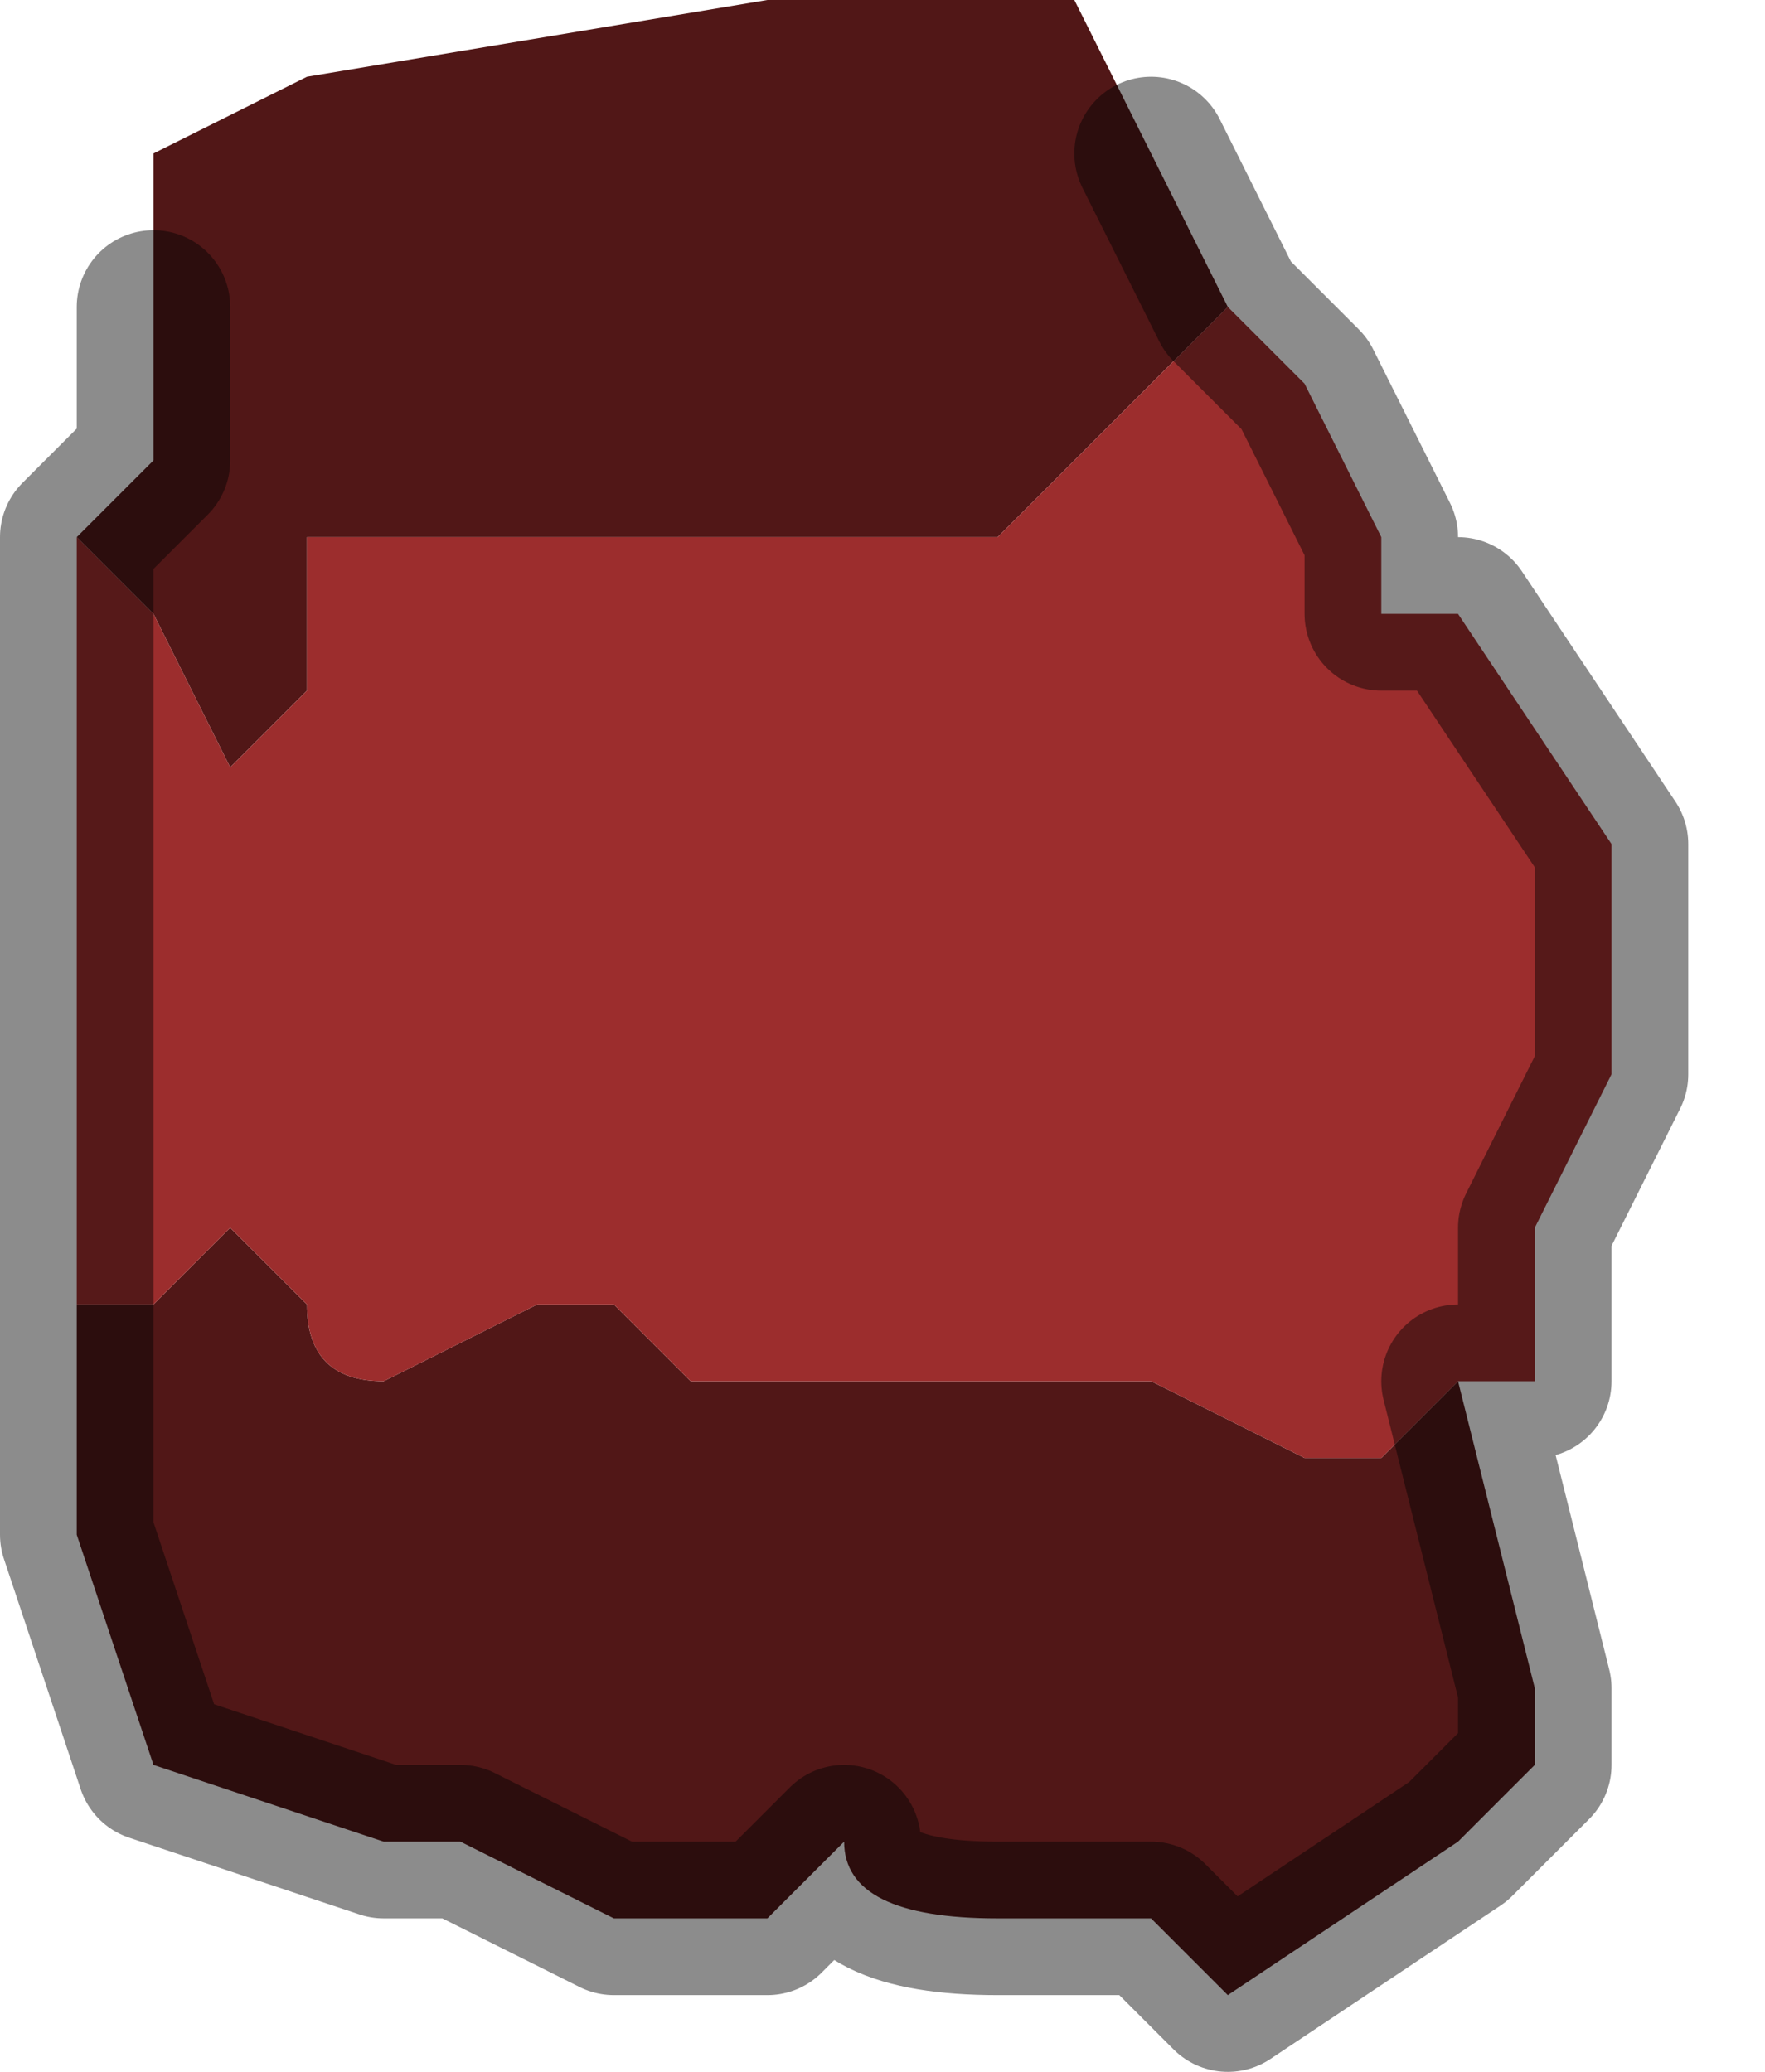 <?xml version="1.0" encoding="UTF-8" standalone="no"?>
<svg xmlns:xlink="http://www.w3.org/1999/xlink" height="1.35px" width="1.15px" xmlns="http://www.w3.org/2000/svg">
  <g transform="matrix(1.0, 0.0, 0.0, 1.0, 0.55, 0.65)">
    <path d="M0.25 -0.45 L0.2 -0.4 0.1 -0.3 0.0 -0.3 -0.1 -0.3 -0.1 -0.3 -0.2 -0.3 -0.3 -0.3 -0.35 -0.3 -0.35 -0.2 -0.4 -0.15 -0.45 -0.25 -0.5 -0.3 -0.45 -0.35 -0.45 -0.45 -0.45 -0.55 -0.35 -0.6 -0.05 -0.65 0.15 -0.65 0.2 -0.55 0.2 -0.55 0.25 -0.45 M-0.5 0.2 L-0.5 0.2 -0.45 0.2 -0.4 0.15 -0.35 0.2 Q-0.35 0.25 -0.3 0.25 L-0.2 0.2 -0.15 0.2 -0.1 0.25 0.0 0.25 0.05 0.25 0.1 0.25 0.15 0.25 0.2 0.25 0.3 0.3 0.35 0.3 0.4 0.25 0.45 0.25 0.4 0.25 0.45 0.45 0.45 0.5 0.4 0.55 0.25 0.65 0.2 0.6 0.1 0.6 Q0.0 0.6 0.0 0.55 L0.0 0.55 -0.05 0.6 -0.15 0.6 -0.15 0.6 -0.25 0.55 -0.3 0.55 -0.3 0.55 -0.45 0.5 -0.5 0.35 -0.5 0.2" fill="#511717" fill-rule="evenodd" stroke="none"/>
    <path d="M0.25 -0.45 L0.3 -0.4 0.3 -0.4 0.35 -0.3 0.35 -0.25 0.4 -0.25 0.4 -0.25 0.5 -0.1 0.5 0.05 0.45 0.15 0.45 0.25 0.4 0.25 0.35 0.3 0.3 0.3 0.2 0.25 0.15 0.25 0.1 0.25 0.05 0.25 0.0 0.25 -0.1 0.25 -0.15 0.2 -0.2 0.2 -0.3 0.25 Q-0.35 0.25 -0.35 0.2 L-0.4 0.15 -0.45 0.2 -0.5 0.2 -0.5 0.2 -0.5 -0.1 -0.5 -0.3 -0.45 -0.25 -0.4 -0.15 -0.35 -0.2 -0.35 -0.3 -0.3 -0.3 -0.2 -0.3 -0.1 -0.3 -0.1 -0.3 0.0 -0.3 0.1 -0.3 0.2 -0.4 0.25 -0.45" fill="#9c2d2d" fill-rule="evenodd" stroke="none"/>
    <path d="M0.45 0.25 L0.45 0.15 0.5 0.05 0.5 -0.1 0.4 -0.25 0.4 -0.25 0.35 -0.25 0.35 -0.3 0.3 -0.4 0.3 -0.4 0.25 -0.45 0.2 -0.55 0.2 -0.55 M-0.5 -0.3 L-0.5 -0.1 -0.5 0.2 -0.5 0.35 -0.45 0.5 -0.3 0.55 -0.3 0.55 -0.25 0.55 -0.15 0.6 -0.15 0.6 -0.05 0.6 0.0 0.55 0.0 0.55 Q0.0 0.6 0.1 0.6 L0.2 0.6 0.25 0.65 0.4 0.55 0.45 0.5 0.45 0.45 0.4 0.25 0.45 0.25 M-0.45 -0.45 L-0.45 -0.35 -0.5 -0.3" fill="none" stroke="#000000" stroke-linecap="round" stroke-linejoin="round" stroke-opacity="0.451" stroke-width="0.1"/>
  </g>
</svg>
